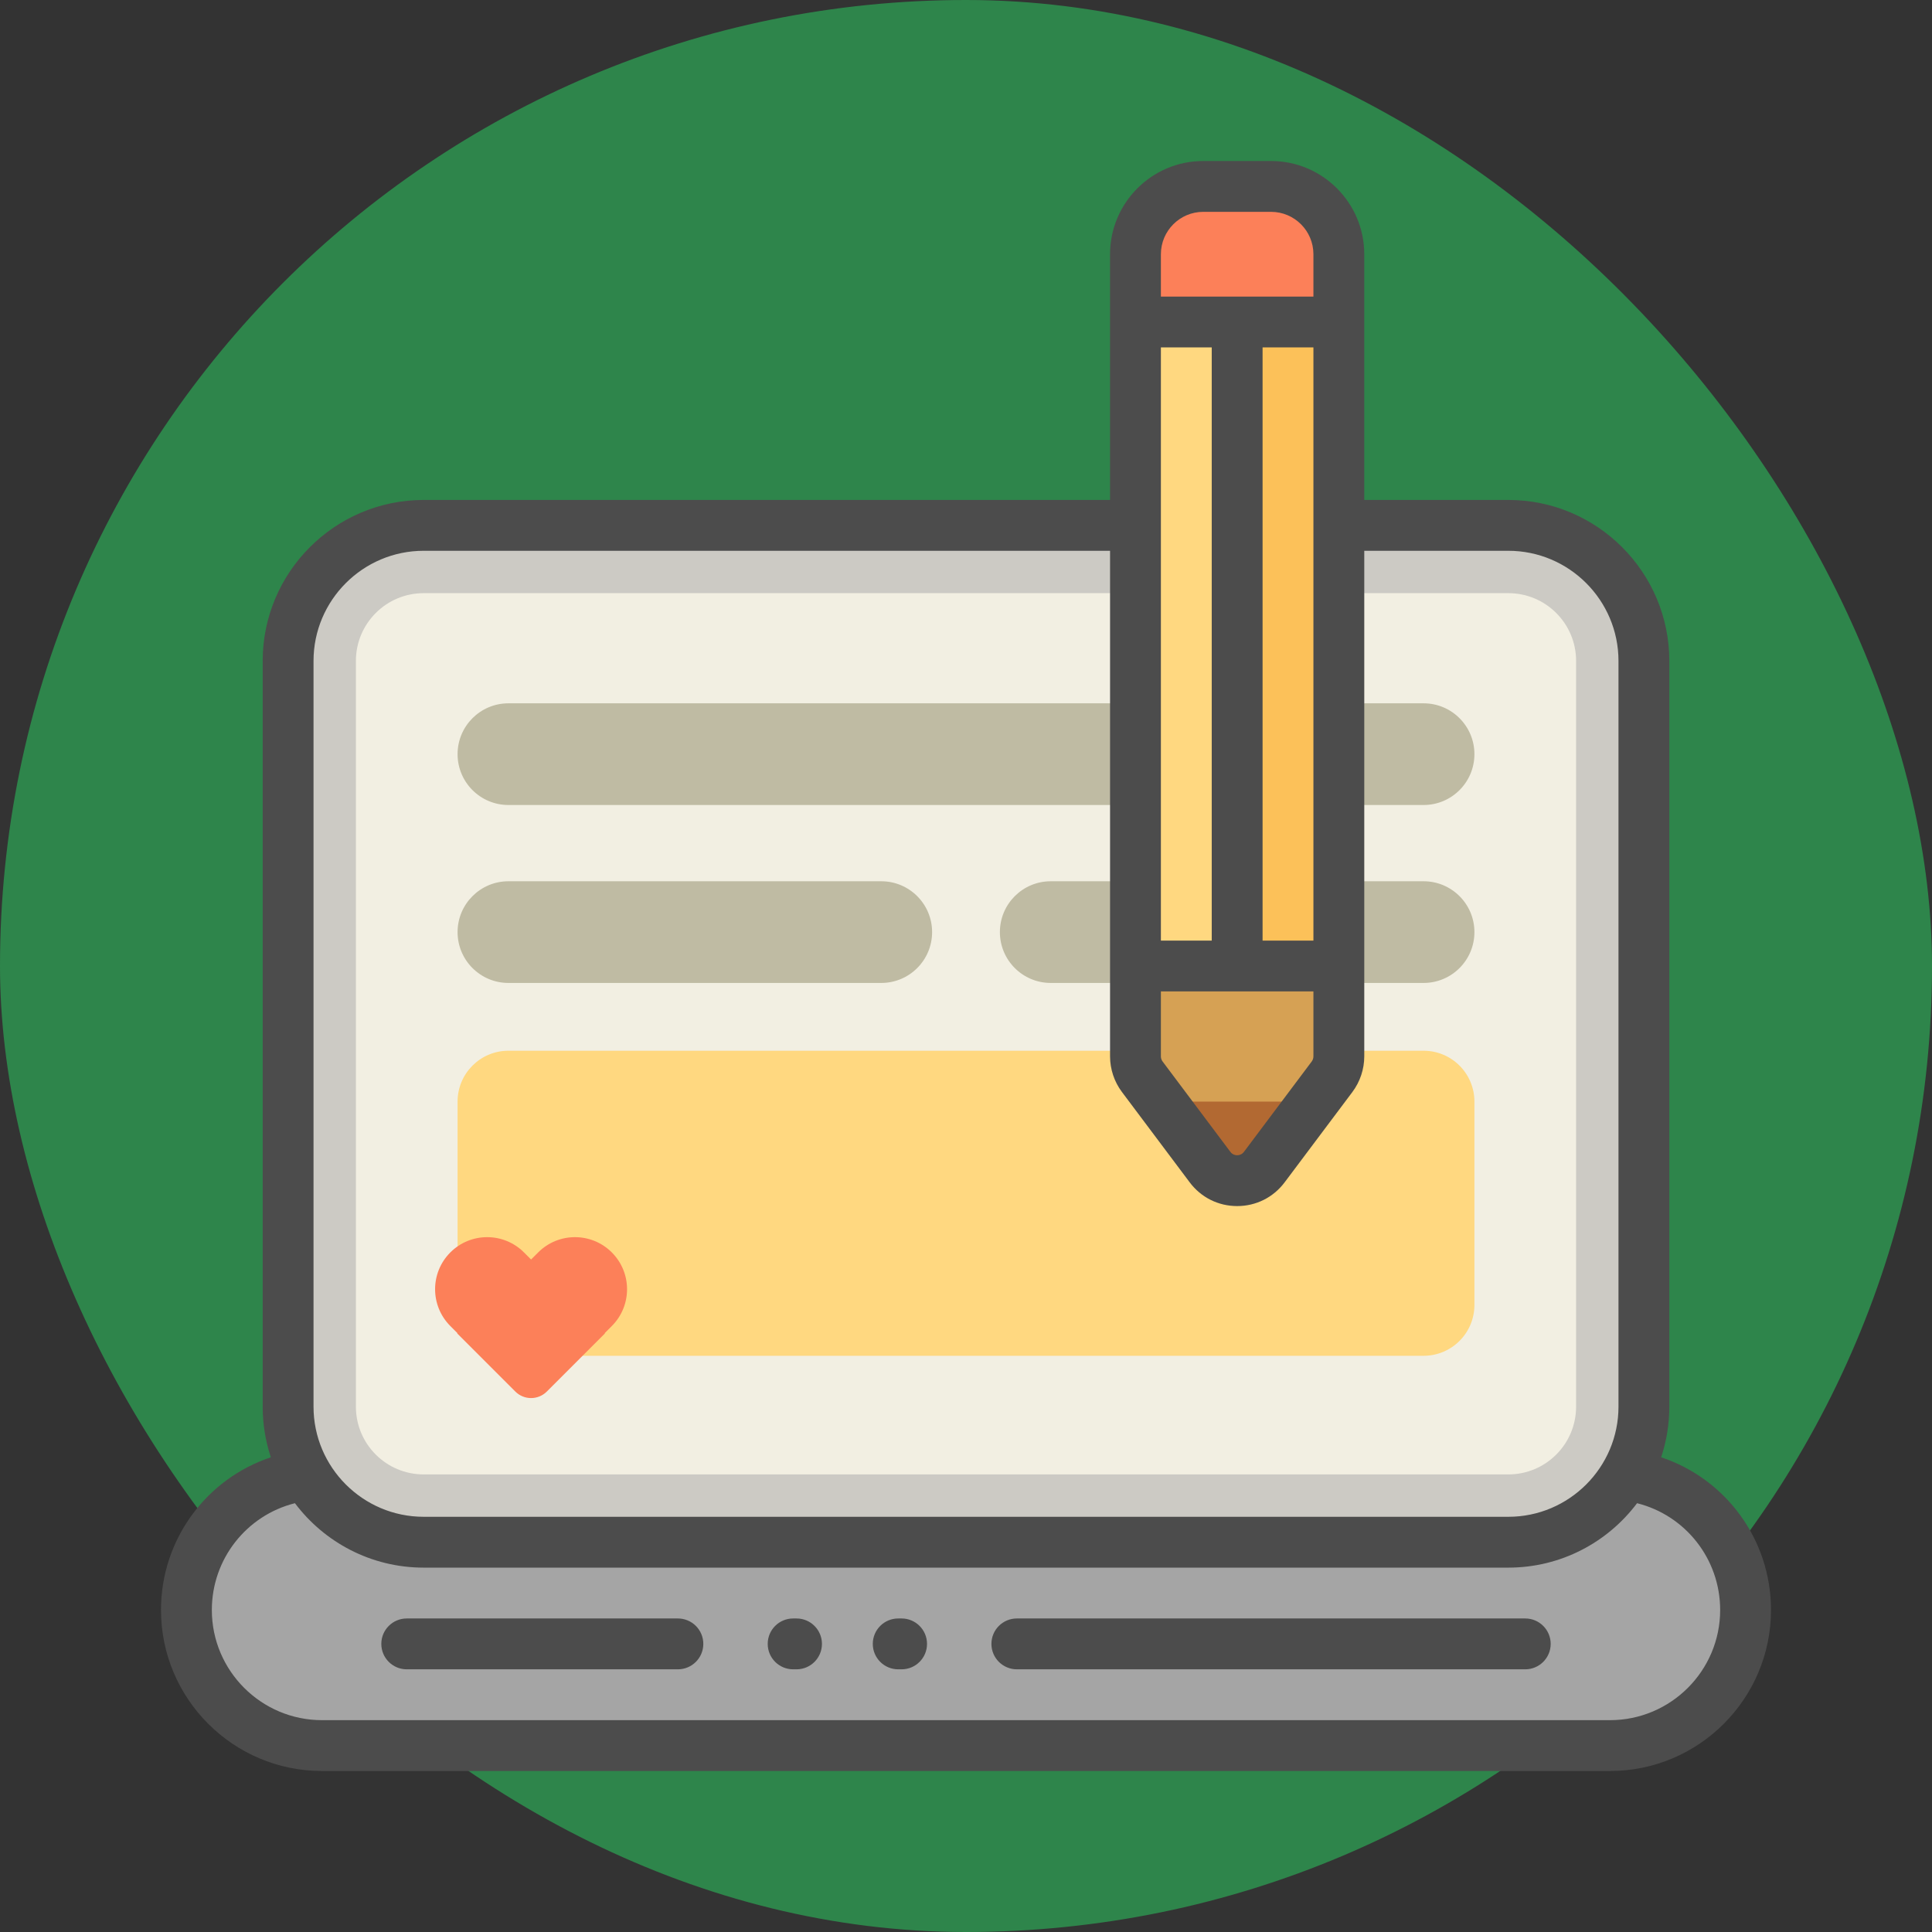 <!DOCTYPE svg PUBLIC "-//W3C//DTD SVG 1.1//EN" "http://www.w3.org/Graphics/SVG/1.1/DTD/svg11.dtd">
<!-- Uploaded to: SVG Repo, www.svgrepo.com, Transformed by: SVG Repo Mixer Tools -->
<svg height="800px" width="800px" version="1.1" id="Layer_1" xmlns="http://www.w3.org/2000/svg" xmlns:xlink="http://www.w3.org/1999/xlink" viewBox="-51.2 -51.2 614.40 614.40" xml:space="preserve" fill="#000000">
<rect x="-51.2" y="-51.2" width="614.40" height="614.40" fill="#333333" stroke="none"/>
<g id="SVGRepo_bgCarrier" stroke-width="0">
<rect x="-51.2" y="-51.2" width="614.40" height="614.40" rx="307.2" fill="#2E854B" strokewidth="0"/>
</g>
<g id="SVGRepo_tracerCarrier" stroke-linecap="round" stroke-linejoin="round"/>
<g id="SVGRepo_iconCarrier"> <path style="fill:#A5A5A5;" d="M503.916,460.8L503.916,460.8c0,23.812-19.304,43.116-43.116,43.116H51.2 c-23.812,0-43.116-19.304-43.116-43.116l0,0c0-23.812,19.304-43.116,43.116-43.116h409.6 C484.612,417.684,503.916,436.988,503.916,460.8z"/> <path style="fill:#CCCAC4;" d="M471.579,158.989v237.137c0,23.812-19.304,43.116-43.116,43.116H83.537 c-23.812,0-43.116-19.304-43.116-43.116V158.989c0-23.812,19.304-43.116,43.116-43.116h344.926 C452.275,115.874,471.579,135.178,471.579,158.989z"/> <path style="fill:#F2EFE2;" d="M428.463,417.684H83.537c-11.906,0-21.558-9.651-21.558-21.558V158.989 c0-11.906,9.651-21.558,21.558-21.558h344.926c11.906,0,21.558,9.651,21.558,21.558v237.137 C450.021,408.033,440.37,417.684,428.463,417.684z"/> <path style="fill:#BFBBA3;" d="M401.516,204.8H110.484c-8.929,0-16.168-7.239-16.168-16.168l0,0c0-8.929,7.239-16.168,16.168-16.168 h291.032c8.929,0,16.168,7.239,16.168,16.168l0,0C417.684,197.561,410.445,204.8,401.516,204.8z M245.221,245.221L245.221,245.221 c0-8.929-7.239-16.168-16.168-16.168H110.484c-8.929,0-16.168,7.239-16.168,16.168l0,0c0,8.929,7.239,16.168,16.168,16.168h118.568 C237.982,261.389,245.221,254.15,245.221,245.221z M417.684,245.221L417.684,245.221c0-8.929-7.239-16.168-16.168-16.168H282.947 c-8.929,0-16.168,7.239-16.168,16.168l0,0c0,8.929,7.239,16.168,16.168,16.168h118.568 C410.445,261.389,417.684,254.15,417.684,245.221z"/> <path style="fill:#FFD880;" d="M401.516,379.958H110.484c-8.929,0-16.168-7.239-16.168-16.168v-64.674 c0-8.929,7.239-16.168,16.168-16.168h291.032c8.929,0,16.168,7.239,16.168,16.168v64.674 C417.684,372.719,410.445,379.958,401.516,379.958z"/> <path style="fill:#FC8059;" d="M143.361,370.496l-2.258,2.258l0.083,0.083l-18.495,18.495c-1.327,1.327-3.127,2.073-5.004,2.073l0,0 c-1.877,0-3.677-0.746-5.004-2.073L94.19,372.837l0.083-0.083l-2.258-2.258c-6.466-6.466-6.466-16.949,0-23.415l0,0 c6.466-6.466,16.949-6.466,23.415,0l2.258,2.258l2.258-2.258c6.466-6.466,16.949-6.466,23.415,0l0,0 C149.827,353.547,149.827,364.03,143.361,370.496z"/> <path style="fill:#D6A154;" d="M372.413,291.212l-21.558,28.744c-4.312,5.748-12.935,5.748-17.246,0l-21.558-28.744 c-1.399-1.866-2.156-4.135-2.156-6.467V29.642c0-11.906,9.651-21.558,21.558-21.558h21.558c11.906,0,21.558,9.651,21.558,21.558 v255.102C374.568,287.076,373.812,289.346,372.413,291.212z"/> <path style="fill:#B26932;" d="M366.484,299.116l-15.629,20.839c-4.312,5.748-12.935,5.748-17.246,0l-15.629-20.839H366.484z"/> <path style="fill:#FFD880;" d="M309.895,256V29.642c0-11.906,9.651-21.558,21.558-21.558h21.558 c11.906,0,21.558,9.651,21.558,21.558V256H309.895z"/> <path style="fill:#FCC159;" d="M342.232,256V8.084h10.779c11.906,0,21.558,9.651,21.558,21.558V256H342.232z"/> <path style="fill:#FC8059;" d="M374.568,29.642V51.2h-64.674V29.642c0-11.906,9.651-21.558,21.558-21.558h21.558 C364.917,8.084,374.568,17.736,374.568,29.642z"/> <path style="fill:#4C4C4C;" d="M477.068,412.237c1.685-5.067,2.596-10.485,2.596-16.11V158.989c0-28.231-22.969-51.2-51.2-51.2 h-45.811V29.642C382.653,13.298,369.355,0,353.01,0h-21.558c-16.344,0-29.642,13.298-29.642,29.642v78.147H83.537 c-28.231,0-51.2,22.969-51.2,51.2v237.137c0,5.627,0.912,11.043,2.596,16.11C14.43,419.065,0,438.368,0,460.8 C0,489.031,22.969,512,51.2,512h409.6c28.231,0,51.2-22.969,51.2-51.2C512,438.368,497.57,419.065,477.068,412.237z M317.979,29.642 c0-7.43,6.044-13.474,13.474-13.474h21.558c7.43,0,13.474,6.044,13.474,13.474v13.474h-48.505V29.642z M366.484,59.284v188.632 h-16.168V59.284H366.484z M317.979,59.284h16.168v188.632h-16.168V59.284z M317.979,264.084h48.505v20.66 c0,0.579-0.192,1.153-0.539,1.617l-21.558,28.743c-0.704,0.938-1.652,1.078-2.156,1.078s-1.452-0.14-2.156-1.078l-21.557-28.741 c-0.348-0.466-0.54-1.04-0.54-1.619V264.084z M48.505,158.989c0-19.317,15.715-35.032,35.032-35.032h218.274v160.786 c0,4.053,1.339,8.071,3.773,11.318l21.558,28.743c3.596,4.796,9.096,7.545,15.091,7.545s11.495-2.75,15.091-7.545l21.558-28.742 c2.433-3.244,3.773-7.263,3.773-11.319V123.958h45.811c19.317,0,35.032,15.715,35.032,35.032v237.137 c0,19.317-15.715,35.032-35.032,35.032H83.537c-19.317,0-35.032-15.715-35.032-35.032V158.989z M460.8,495.832H51.2 c-19.317,0-35.032-15.715-35.032-35.032c0-16.257,11.071-30.113,26.426-33.963c9.349,12.434,24.222,20.49,40.943,20.49h344.926 c16.72,0,31.594-8.056,40.943-20.49c15.355,3.85,26.426,17.707,26.426,33.963C495.832,480.117,480.117,495.832,460.8,495.832z M172.463,471.579c0,4.466-3.618,8.084-8.084,8.084H78.147c-4.466,0-8.084-3.618-8.084-8.084s3.618-8.084,8.084-8.084h86.232 C168.845,463.495,172.463,467.113,172.463,471.579z M441.937,471.579c0,4.466-3.618,8.084-8.084,8.084H272.168 c-4.466,0-8.084-3.618-8.084-8.084s3.618-8.084,8.084-8.084h161.684C438.318,463.495,441.937,467.113,441.937,471.579z M243.604,471.579c0,4.466-3.618,8.084-8.084,8.084h-1.078c-4.466,0-8.084-3.618-8.084-8.084s3.618-8.084,8.084-8.084h1.078 C239.986,463.495,243.604,467.113,243.604,471.579z M210.189,471.579c0,4.466-3.618,8.084-8.084,8.084h-1.078 c-4.466,0-8.084-3.618-8.084-8.084s3.618-8.084,8.084-8.084h1.078C206.571,463.495,210.189,467.113,210.189,471.579z"/> </g>
</svg>